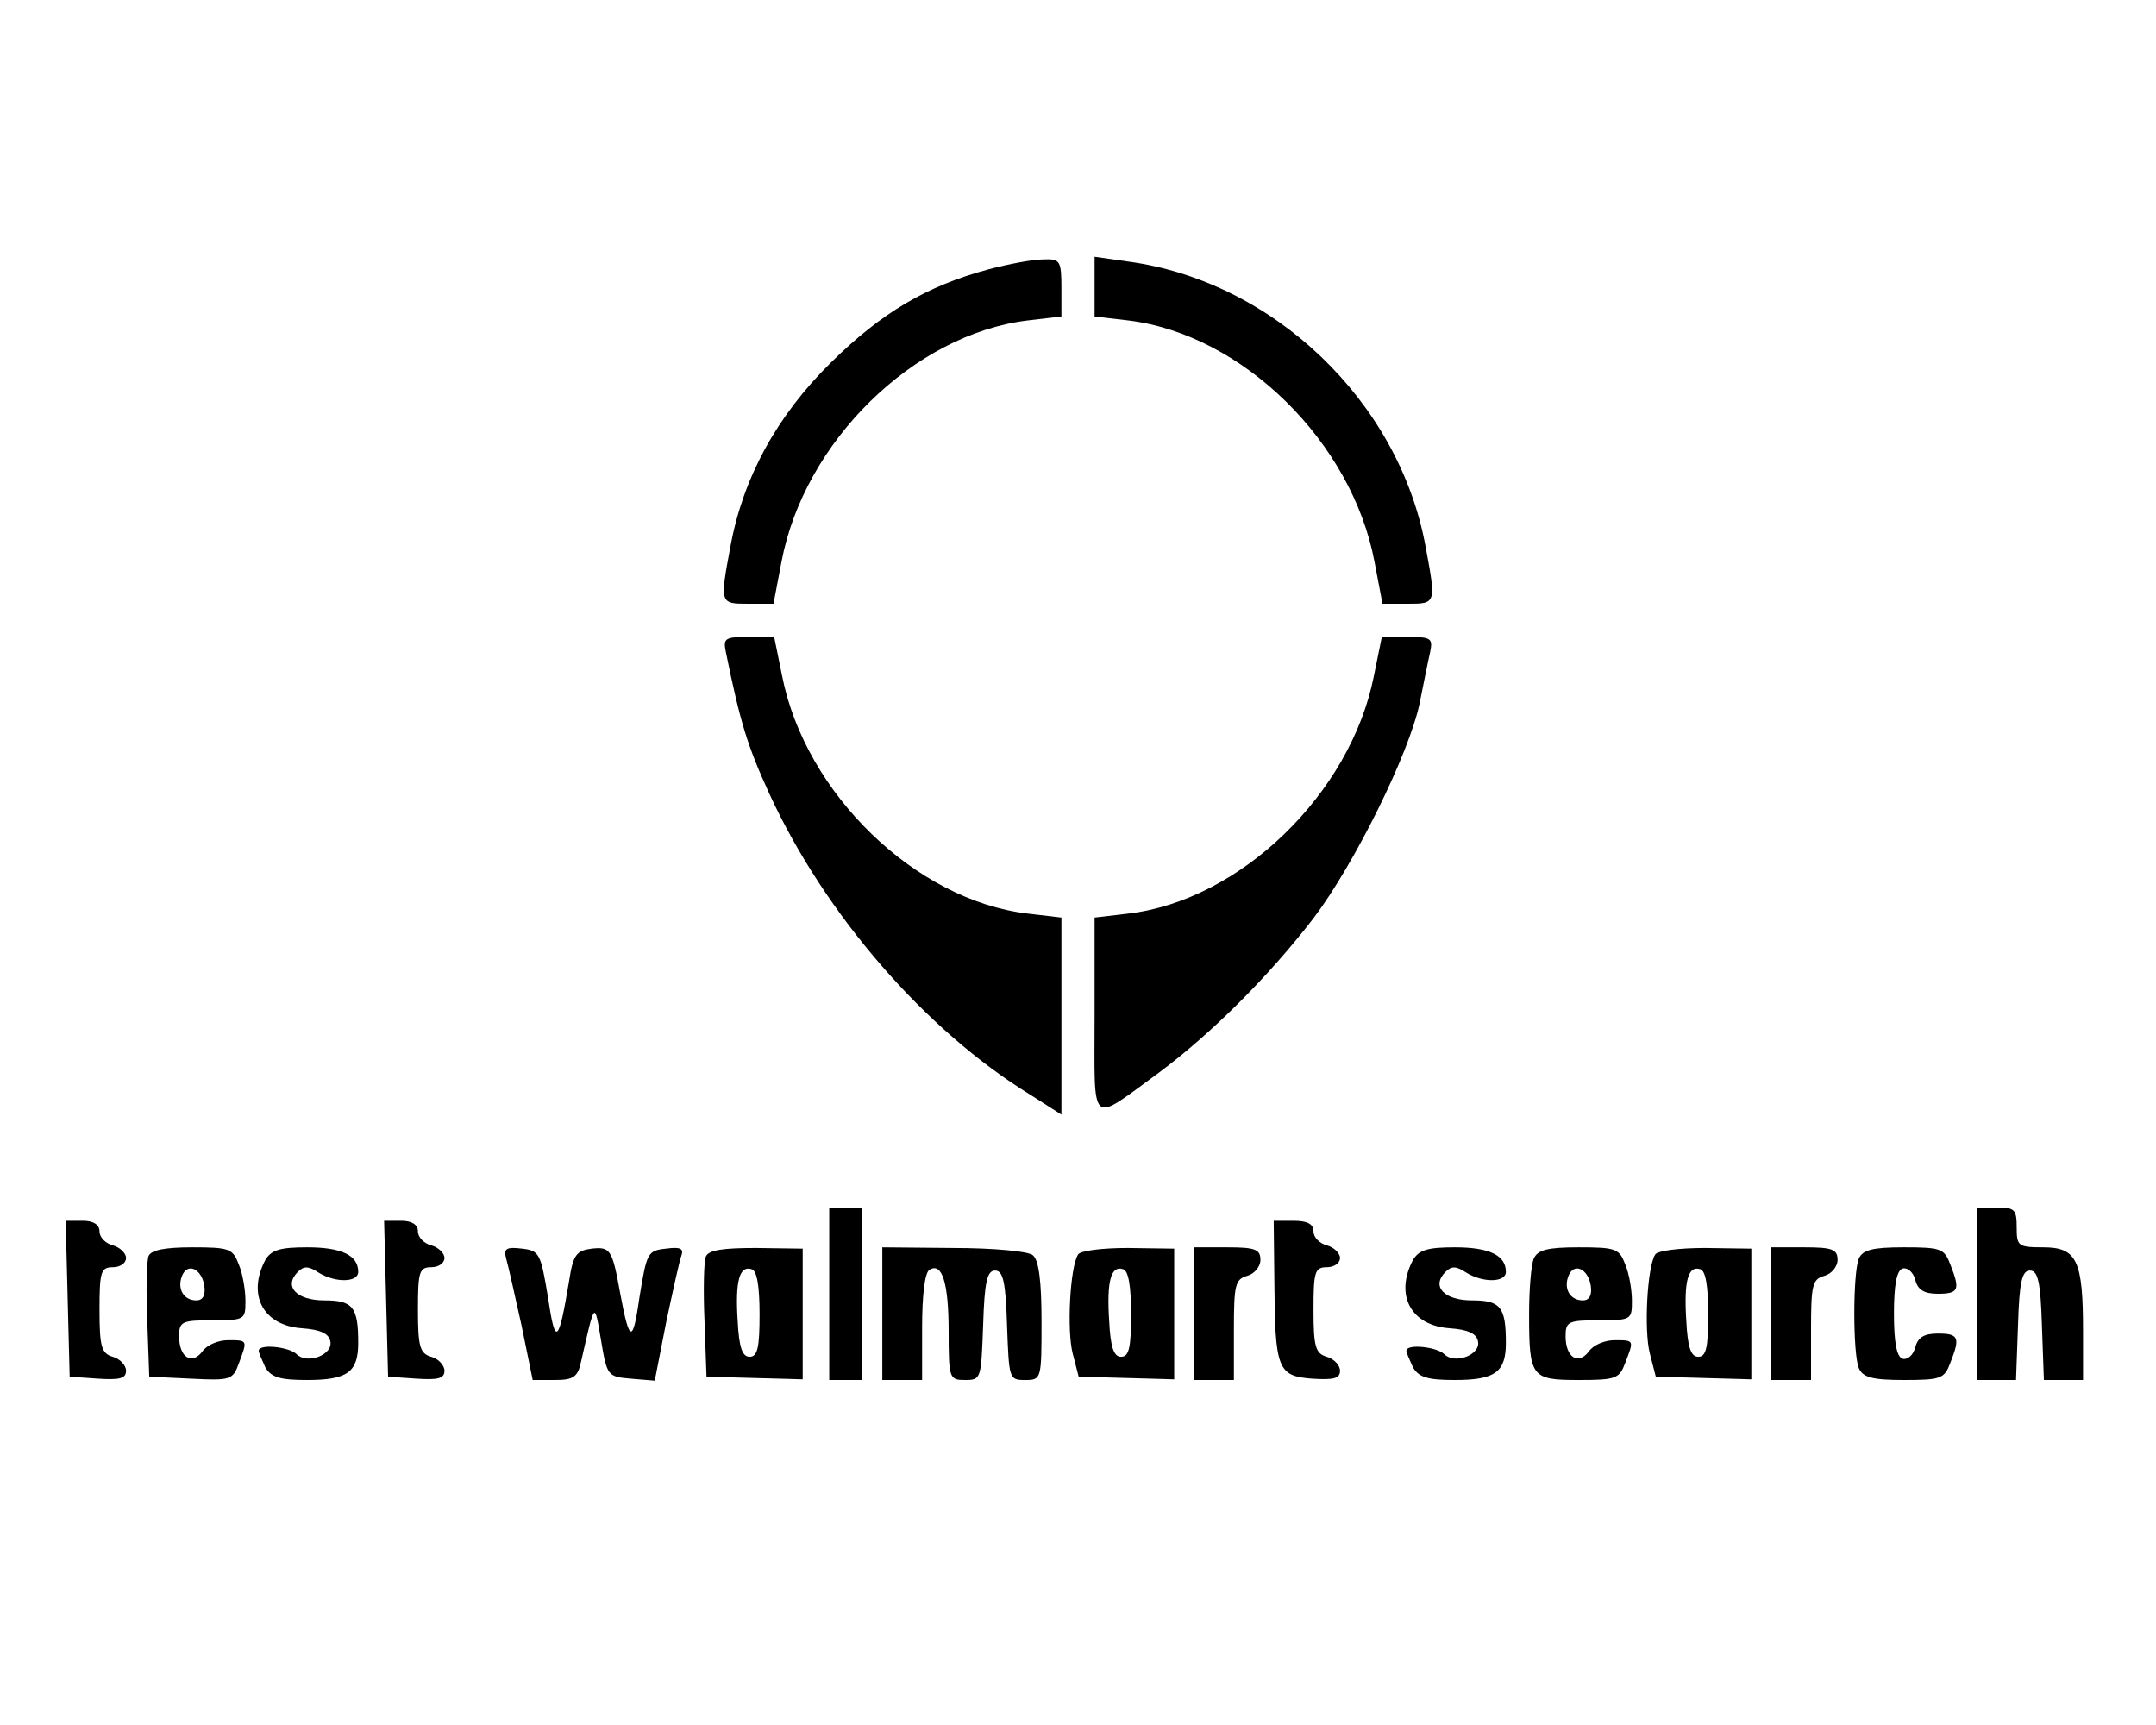 <?xml version="1.0" standalone="no"?>
<!DOCTYPE svg PUBLIC "-//W3C//DTD SVG 20010904//EN"
 "http://www.w3.org/TR/2001/REC-SVG-20010904/DTD/svg10.dtd">
<svg version="1.0" xmlns="http://www.w3.org/2000/svg"
 width="325pt" height="260pt" viewBox="0 0 325 260"
 preserveAspectRatio="xMidYMid meet">

<g transform="translate(0,260) scale(0.1,-0.1)"
fill="#000000" stroke="none">
<path d="M1490 2194 c-93 -25 -161 -65 -238 -141 -81 -80 -132 -173 -151 -277
-16 -86 -16 -86 27 -86 l38 0 12 63 c34 181 199 343 371 364 l51 6 0 43 c0 41
-2 44 -27 43 -16 0 -53 -7 -83 -15z"/>
<path d="M1650 2168 l0 -45 51 -6 c172 -21 337 -183 371 -364 l12 -63 38 0
c43 0 43 0 27 86 -40 219 -230 401 -450 430 l-49 7 0 -45z"/>
<path d="M1094 1618 c22 -108 33 -143 66 -215 84 -182 235 -356 393 -453 l47
-30 0 149 0 148 -51 6 c-169 20 -335 181 -370 358 l-12 59 -38 0 c-36 0 -39
-2 -35 -22z"/>
<path d="M2071 1581 c-35 -177 -201 -338 -370 -358 l-51 -6 0 -149 c0 -170 -9
-162 98 -84 79 59 165 145 232 232 62 82 144 248 160 324 6 30 13 65 16 78 4
20 1 22 -35 22 l-38 0 -12 -59z"/>
<path d="M1250 650 l0 -130 25 0 25 0 0 130 0 130 -25 0 -25 0 0 -130z"/>
<path d="M2980 650 l0 -130 30 0 29 0 3 83 c2 65 6 82 18 82 12 0 16 -17 18
-82 l3 -83 29 0 30 0 0 74 c0 106 -9 126 -60 126 -38 0 -40 2 -40 30 0 27 -3
30 -30 30 l-30 0 0 -130z"/>
<path d="M102 643 l3 -118 43 -3 c32 -2 42 0 42 12 0 8 -9 18 -20 21 -17 5
-20 15 -20 71 0 57 2 64 20 64 11 0 20 6 20 14 0 7 -9 16 -20 19 -11 3 -20 12
-20 21 0 10 -9 16 -25 16 l-26 0 3 -117z"/>
<path d="M582 643 l3 -118 43 -3 c32 -2 42 0 42 12 0 8 -9 18 -20 21 -17 5
-20 15 -20 71 0 57 2 64 20 64 11 0 20 6 20 14 0 7 -9 16 -20 19 -11 3 -20 12
-20 21 0 10 -9 16 -25 16 l-26 0 3 -117z"/>
<path d="M1921 668 c1 -132 5 -142 57 -146 32 -2 42 0 42 12 0 8 -9 18 -20 21
-17 5 -20 15 -20 71 0 57 2 64 20 64 11 0 20 6 20 14 0 7 -9 16 -20 19 -11 3
-20 12 -20 21 0 11 -9 16 -30 16 l-30 0 1 -92z"/>
<path d="M224 707 c-3 -8 -4 -52 -2 -98 l3 -84 63 -3 c59 -3 63 -2 72 23 13
35 14 35 -16 35 -15 0 -32 -7 -39 -17 -16 -21 -35 -9 -35 23 0 22 4 24 50 24
49 0 50 1 50 29 0 16 -4 41 -10 55 -9 24 -14 26 -70 26 -41 0 -62 -4 -66 -13z
m84 -45 c2 -14 -2 -22 -12 -22 -19 0 -29 17 -22 36 8 22 30 12 34 -14z"/>
<path d="M400 701 c-28 -53 -3 -99 55 -103 28 -2 41 -8 43 -20 4 -20 -35 -35
-51 -19 -11 11 -57 16 -57 5 0 -3 5 -14 10 -25 9 -15 22 -19 63 -19 61 0 77
12 77 56 0 54 -8 64 -51 64 -42 0 -62 21 -40 43 9 9 16 9 31 -1 26 -16 60 -15
60 1 0 25 -25 37 -77 37 -41 0 -54 -4 -63 -19z"/>
<path d="M763 703 c3 -10 13 -55 23 -100 l17 -83 33 0 c28 0 35 4 40 28 21 92
20 91 30 32 9 -54 10 -55 45 -58 l36 -3 17 87 c10 47 20 93 23 101 4 11 -1 14
-23 11 -28 -3 -29 -6 -40 -73 -10 -70 -15 -70 -29 5 -12 67 -15 71 -43 68 -23
-3 -28 -9 -34 -48 -16 -96 -21 -100 -32 -25 -11 66 -13 70 -39 73 -24 3 -28 0
-24 -15z"/>
<path d="M1064 706 c-3 -7 -4 -51 -2 -97 l3 -84 73 -2 72 -2 0 99 0 98 -70 1
c-50 0 -72 -3 -76 -13z m81 -87 c0 -50 -3 -64 -15 -64 -11 0 -16 14 -18 54 -4
61 3 84 21 78 8 -2 12 -25 12 -68z"/>
<path d="M1330 620 l0 -100 30 0 30 0 0 79 c0 48 4 83 11 87 19 12 29 -19 29
-93 0 -71 1 -73 25 -73 24 0 24 2 27 83 2 65 6 82 18 82 12 0 16 -17 18 -82 3
-81 3 -83 27 -83 25 0 25 1 25 89 0 59 -4 92 -13 99 -6 6 -60 11 -120 11
l-107 1 0 -100z"/>
<path d="M1625 709 c-12 -19 -17 -114 -8 -149 l9 -35 72 -2 72 -2 0 99 0 98
-70 1 c-38 0 -72 -4 -75 -10z m80 -90 c0 -50 -3 -64 -15 -64 -11 0 -16 14 -18
54 -4 61 3 84 21 78 8 -2 12 -25 12 -68z"/>
<path d="M1800 620 l0 -100 30 0 30 0 0 76 c0 67 2 76 20 81 11 3 20 14 20 24
0 16 -8 19 -50 19 l-50 0 0 -100z"/>
<path d="M2130 701 c-28 -53 -3 -99 55 -103 28 -2 41 -8 43 -20 4 -20 -35 -35
-51 -19 -11 11 -57 16 -57 5 0 -3 5 -14 10 -25 9 -15 22 -19 63 -19 61 0 77
12 77 56 0 54 -8 64 -51 64 -42 0 -62 21 -40 43 9 9 16 9 31 -1 26 -16 60 -15
60 1 0 25 -25 37 -77 37 -41 0 -54 -4 -63 -19z"/>
<path d="M2312 703 c-4 -10 -7 -47 -7 -83 0 -96 3 -100 75 -100 56 0 61 2 70
26 13 34 14 34 -16 34 -15 0 -32 -7 -39 -17 -16 -21 -35 -9 -35 23 0 22 4 24
50 24 49 0 50 1 50 29 0 16 -4 41 -10 55 -9 24 -14 26 -70 26 -48 0 -62 -4
-68 -17z m86 -41 c2 -14 -2 -22 -12 -22 -19 0 -29 17 -22 36 8 22 30 12 34
-14z"/>
<path d="M2495 709 c-12 -19 -17 -114 -8 -149 l9 -35 72 -2 72 -2 0 99 0 98
-70 1 c-38 0 -72 -4 -75 -10z m80 -90 c0 -50 -3 -64 -15 -64 -11 0 -16 14 -18
54 -4 61 3 84 21 78 8 -2 12 -25 12 -68z"/>
<path d="M2670 620 l0 -100 30 0 30 0 0 76 c0 67 2 76 20 81 11 3 20 14 20 24
0 16 -8 19 -50 19 l-50 0 0 -100z"/>
<path d="M2802 703 c-9 -23 -9 -143 0 -165 6 -14 20 -18 68 -18 56 0 61 2 70
26 15 38 13 44 -19 44 -21 0 -30 -6 -34 -21 -3 -12 -12 -19 -19 -17 -9 3 -13
25 -13 68 0 43 4 65 13 68 7 2 16 -5 19 -17 4 -15 13 -21 34 -21 32 0 34 6 19
44 -9 24 -14 26 -70 26 -48 0 -62 -4 -68 -17z"/>
</g>
</svg>
